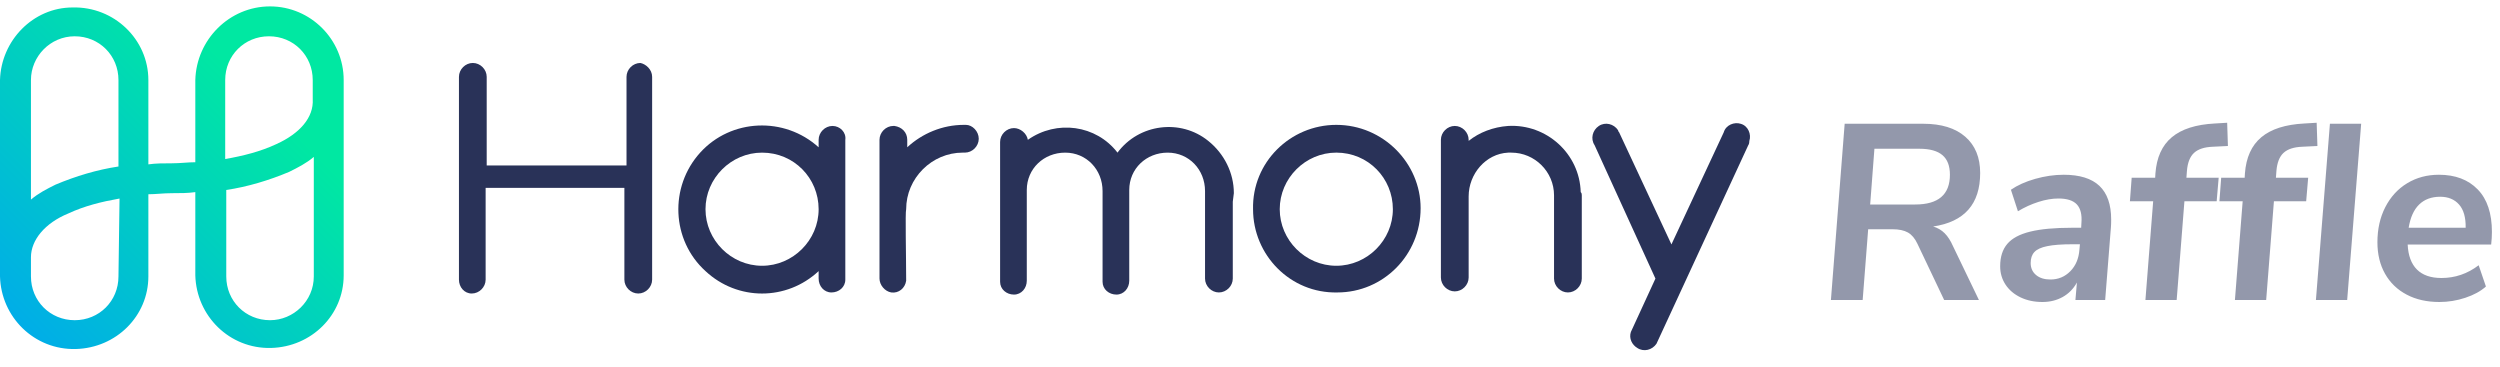 <?xml version="1.0" encoding="UTF-8"?>
<svg width="150px" height="22px" viewBox="0 0 150 22" version="1.1" xmlns="http://www.w3.org/2000/svg" xmlns:xlink="http://www.w3.org/1999/xlink">
    <title>logo</title>
    <defs>
        <linearGradient x1="50%" y1="0.303%" x2="-18.946%" y2="69.039%" id="linearGradient-1">
            <stop stop-color="#00E8A2" offset="0%"></stop>
            <stop stop-color="#00ADE8" offset="100%"></stop>
        </linearGradient>
    </defs>
    <g id="final" stroke="none" stroke-width="1" fill="none" fill-rule="evenodd">
        <g id="v3" transform="translate(-20, -19)" fill-rule="nonzero">
            <g id="logo" transform="translate(20, 19)">
                <path d="M16.202,0.384 C13.769,0.384 11.783,2.37 11.719,4.803 L11.719,9.734 C11.271,9.734 10.823,9.798 10.31,9.798 C9.798,9.798 9.35,9.798 8.902,9.862 L8.902,4.803 C8.902,2.37 6.852,0.384 4.355,0.448 C1.985,0.448 0.064,2.434 0,4.803 L0,16.586 C0.064,19.02 2.049,21.005 4.547,20.941 C6.98,20.877 8.902,18.956 8.902,16.586 L8.902,11.655 C9.35,11.655 9.798,11.591 10.31,11.591 C10.823,11.591 11.271,11.591 11.719,11.527 L11.719,16.522 C11.783,18.956 13.769,20.941 16.266,20.877 C18.7,20.813 20.621,18.892 20.621,16.522 L20.621,4.803 C20.621,2.37 18.636,0.384 16.202,0.384 Z M4.483,2.177 C5.956,2.177 7.108,3.33 7.108,4.803 L7.108,9.99 C5.828,10.182 4.547,10.567 3.33,11.079 C2.818,11.335 2.305,11.591 1.857,11.976 L1.857,4.803 C1.857,3.394 3.01,2.177 4.483,2.177 Z M7.108,16.586 C7.108,18.059 5.956,19.212 4.483,19.212 C3.01,19.212 1.857,18.059 1.857,16.586 L1.857,15.434 C1.857,14.409 2.69,13.384 4.099,12.808 C5.059,12.36 6.084,12.104 7.172,11.912 L7.108,16.586 Z M16.202,19.212 C14.729,19.212 13.576,18.059 13.576,16.586 L13.576,11.399 C14.857,11.207 16.138,10.823 17.355,10.31 C17.867,10.054 18.38,9.798 18.828,9.414 L18.828,16.586 C18.828,18.059 17.611,19.212 16.202,19.212 Z M16.586,8.645 C15.626,9.094 14.601,9.35 13.512,9.542 L13.512,4.803 C13.512,3.33 14.665,2.177 16.138,2.177 C17.611,2.177 18.764,3.33 18.764,4.803 L18.764,5.956 C18.828,7.044 17.995,8.005 16.586,8.645 Z" id="Shape" fill="url(#linearGradient-1)"></path>
                <path d="M80.178,7.492 C77.424,7.492 75.119,9.734 75.183,12.552 C75.183,15.305 77.424,17.611 80.242,17.547 C82.996,17.547 85.237,15.305 85.237,12.488 C85.237,9.798 82.996,7.492 80.178,7.492 Z M83.572,12.552 C83.572,14.409 82.035,15.946 80.178,15.946 C78.321,15.946 76.784,14.409 76.784,12.552 C76.784,10.694 78.321,9.157 80.178,9.157 C82.099,9.157 83.572,10.694 83.572,12.552 Z" id="Shape" fill="#293258"></path>
                <path d="M49.951,7.557 C49.502,7.557 49.118,7.941 49.118,8.39 L49.118,8.838 C47.069,6.981 43.867,7.109 42.01,9.158 C40.153,11.207 40.281,14.409 42.33,16.266 C44.251,18.06 47.197,18.06 49.118,16.266 L49.118,16.715 C49.118,17.163 49.438,17.547 49.887,17.547 C50.335,17.547 50.719,17.227 50.719,16.779 L50.719,16.715 L50.719,8.39 C50.783,7.941 50.399,7.557 49.951,7.557 Z M49.118,12.552 C49.118,14.409 47.581,15.946 45.724,15.946 C43.867,15.946 42.33,14.409 42.33,12.552 C42.33,10.695 43.867,9.158 45.724,9.158 C47.645,9.158 49.118,10.695 49.118,12.552 Z" id="Shape" fill="#293258"></path>
                <path d="M58.725,8.325 C58.725,8.773 58.341,9.157 57.893,9.157 L57.765,9.157 C55.907,9.157 54.37,10.694 54.37,12.552 C54.306,12.744 54.37,15.305 54.37,16.842 C54.306,17.291 53.922,17.611 53.474,17.547 C53.09,17.483 52.77,17.098 52.77,16.714 L52.77,8.389 C52.77,7.941 53.154,7.556 53.602,7.556 L53.666,7.556 C54.114,7.62 54.435,7.941 54.435,8.389 L54.435,8.837 C55.331,8.005 56.548,7.492 57.829,7.492 L57.957,7.492 C58.341,7.492 58.725,7.877 58.725,8.325 Z" id="Path" fill="#293258"></path>
                <path d="M94.907,11.719 L94.907,16.714 C94.907,17.163 94.523,17.547 94.075,17.547 C93.627,17.547 93.242,17.163 93.242,16.714 L93.242,15.882 L93.242,11.719 C93.242,10.31 92.09,9.158 90.681,9.158 C90.617,9.158 90.553,9.158 90.489,9.158 C89.144,9.222 88.119,10.438 88.119,11.783 L88.119,12.744 L88.119,15.818 L88.119,16.65 C88.119,17.099 87.735,17.483 87.287,17.483 C86.838,17.483 86.454,17.099 86.454,16.65 L86.454,8.389 C86.454,7.941 86.838,7.557 87.287,7.557 C87.735,7.557 88.119,7.941 88.119,8.389 L88.119,8.453 C88.76,7.941 89.592,7.621 90.489,7.557 C92.794,7.428 94.779,9.222 94.843,11.527 C94.907,11.591 94.907,11.655 94.907,11.719 Z" id="Path" fill="#293258"></path>
                <path d="M39.128,4.611 L39.128,16.778 C39.128,17.227 38.744,17.611 38.296,17.611 C37.847,17.611 37.463,17.227 37.463,16.778 L37.463,11.271 L29.138,11.271 L29.138,16.778 C29.138,17.227 28.754,17.611 28.306,17.611 C27.857,17.611 27.537,17.227 27.537,16.778 L27.537,4.611 C27.537,4.162 27.921,3.778 28.37,3.778 C28.818,3.778 29.202,4.162 29.202,4.611 L29.202,9.926 L37.591,9.926 L37.591,4.611 C37.591,4.162 37.976,3.778 38.424,3.778 C38.744,3.842 39.128,4.162 39.128,4.611 Z" id="Path" fill="#293258"></path>
                <path d="M73.967,12.103 L73.967,16.714 C73.967,17.163 73.582,17.547 73.134,17.547 C72.686,17.547 72.302,17.163 72.302,16.714 L72.302,12.552 L72.302,11.463 C72.302,10.182 71.341,9.158 70.06,9.158 C68.779,9.158 67.755,10.118 67.755,11.399 C67.755,11.463 67.755,11.463 67.755,11.527 L67.755,16.842 C67.755,17.291 67.434,17.675 66.986,17.675 C66.538,17.675 66.154,17.355 66.154,16.906 L66.154,16.842 L66.154,12.552 L66.154,11.463 C66.154,10.182 65.193,9.158 63.912,9.158 C62.632,9.158 61.607,10.118 61.607,11.399 C61.607,11.463 61.607,11.463 61.607,11.527 L61.607,16.842 C61.607,17.291 61.287,17.675 60.838,17.675 C60.39,17.675 60.006,17.355 60.006,16.906 L60.006,16.842 L60.006,8.517 C60.006,8.069 60.39,7.685 60.838,7.685 C61.223,7.685 61.607,8.005 61.671,8.389 C63.4,7.172 65.769,7.493 67.05,9.158 C68.331,7.429 70.829,7.108 72.494,8.453 C73.454,9.222 74.031,10.374 74.031,11.591 L73.967,12.103 Z" id="Path" fill="#293258"></path>
                <path d="M104.897,8.71 L99.39,20.621 C99.133,21.005 98.621,21.133 98.237,20.877 C97.917,20.685 97.725,20.301 97.853,19.917 L99.326,16.715 L95.675,8.71 C95.419,8.325 95.547,7.813 95.931,7.557 C96.316,7.301 96.828,7.429 97.084,7.813 C97.084,7.877 97.148,7.941 97.148,7.941 L100.286,14.665 L103.424,7.941 C103.552,7.493 104.065,7.301 104.449,7.429 C104.897,7.557 105.089,8.069 104.961,8.453 C104.961,8.646 104.897,8.71 104.897,8.71 Z" id="Path" fill="#293258"></path>
                <path d="M111.76,18 L112.09,13.755 L113.545,13.755 C113.935,13.755 114.245,13.82 114.475,13.95 C114.705,14.08 114.895,14.305 115.045,14.625 L115.045,14.625 L116.65,18 L118.735,18 L117.175,14.76 C117.035,14.44 116.87,14.185 116.68,13.995 C116.49,13.805 116.26,13.67 115.99,13.59 C117.87,13.31 118.81,12.24 118.81,10.38 C118.81,9.45 118.513,8.725 117.918,8.205 C117.323,7.685 116.48,7.425 115.39,7.425 L115.39,7.425 L110.68,7.425 L109.855,18 L111.76,18 Z M114.91,12.27 L112.21,12.27 L112.465,8.925 L115.165,8.925 C115.785,8.925 116.245,9.053 116.545,9.307 C116.845,9.562 116.995,9.955 116.995,10.485 C116.995,11.675 116.3,12.27 114.91,12.27 L114.91,12.27 Z M122.545,18.12 C122.995,18.12 123.4,18.02 123.76,17.82 C124.12,17.62 124.405,17.33 124.615,16.95 L124.615,16.95 L124.525,18 L126.31,18 L126.655,13.635 C126.665,13.525 126.67,13.37 126.67,13.17 C126.67,12.27 126.435,11.598 125.965,11.152 C125.495,10.707 124.78,10.485 123.82,10.485 C123.26,10.485 122.69,10.568 122.11,10.732 C121.53,10.898 121.045,11.115 120.655,11.385 L120.655,11.385 L121.075,12.675 C121.475,12.435 121.888,12.248 122.312,12.113 C122.737,11.977 123.135,11.91 123.505,11.91 C124.025,11.91 124.395,12.03 124.615,12.27 C124.835,12.51 124.925,12.88 124.885,13.38 L124.885,13.38 L124.87,13.665 L124.33,13.665 C123.28,13.665 122.44,13.742 121.81,13.898 C121.18,14.053 120.722,14.297 120.438,14.633 C120.153,14.967 120.01,15.415 120.01,15.975 C120.01,16.385 120.118,16.753 120.332,17.078 C120.547,17.402 120.847,17.657 121.233,17.843 C121.618,18.027 122.055,18.12 122.545,18.12 Z M123.025,16.77 C122.665,16.77 122.377,16.68 122.162,16.5 C121.948,16.32 121.84,16.08 121.84,15.78 C121.84,15.5 121.915,15.28 122.065,15.12 C122.215,14.96 122.472,14.842 122.838,14.768 C123.203,14.693 123.715,14.655 124.375,14.655 L124.375,14.655 L124.795,14.655 L124.765,14.985 C124.725,15.515 124.543,15.945 124.218,16.275 C123.892,16.605 123.495,16.77 123.025,16.77 Z M130.6,18 L131.065,12.075 L133,12.075 L133.12,10.665 L131.185,10.665 L131.215,10.26 C131.255,9.76 131.398,9.398 131.643,9.172 C131.887,8.947 132.26,8.825 132.76,8.805 L132.76,8.805 L133.675,8.76 L133.63,7.365 L132.88,7.41 C131.75,7.47 130.893,7.745 130.308,8.235 C129.722,8.725 129.395,9.45 129.325,10.41 L129.325,10.41 L129.31,10.665 L127.9,10.665 L127.795,12.075 L129.19,12.075 L128.725,18 L130.6,18 Z M135.97,18 L136.435,12.075 L138.37,12.075 L138.49,10.665 L136.555,10.665 L136.585,10.26 C136.625,9.76 136.768,9.398 137.012,9.172 C137.257,8.947 137.63,8.825 138.13,8.805 L138.13,8.805 L139.045,8.76 L139,7.365 L138.25,7.41 C137.12,7.47 136.262,7.745 135.678,8.235 C135.093,8.725 134.765,9.45 134.695,10.41 L134.695,10.41 L134.68,10.665 L133.27,10.665 L133.165,12.075 L134.56,12.075 L134.095,18 L135.97,18 Z M140.83,18 L141.67,7.425 L139.795,7.425 L138.955,18 L140.83,18 Z M146.365,18.12 C146.895,18.12 147.415,18.035 147.925,17.865 C148.435,17.695 148.845,17.47 149.155,17.19 L149.155,17.19 L148.72,15.915 C148.05,16.425 147.305,16.68 146.485,16.68 C145.845,16.68 145.355,16.51 145.015,16.17 C144.675,15.83 144.49,15.33 144.46,14.67 L144.46,14.67 L149.47,14.67 C149.5,14.4 149.515,14.15 149.515,13.92 C149.515,12.8 149.23,11.947 148.66,11.363 C148.09,10.777 147.315,10.485 146.335,10.485 C145.625,10.485 144.99,10.655 144.43,10.995 C143.87,11.335 143.433,11.812 143.118,12.428 C142.803,13.043 142.645,13.745 142.645,14.535 C142.645,15.255 142.798,15.885 143.102,16.425 C143.407,16.965 143.84,17.383 144.4,17.677 C144.96,17.973 145.615,18.12 146.365,18.12 Z M147.94,13.665 L144.52,13.665 C144.62,13.045 144.83,12.58 145.15,12.27 C145.47,11.96 145.89,11.805 146.41,11.805 C146.89,11.805 147.268,11.96 147.542,12.27 C147.817,12.58 147.95,13.045 147.94,13.665 L147.94,13.665 Z" id="Raffe" fill="#293258" opacity="0.5"></path>
            </g>
        </g>
    </g>
</svg>